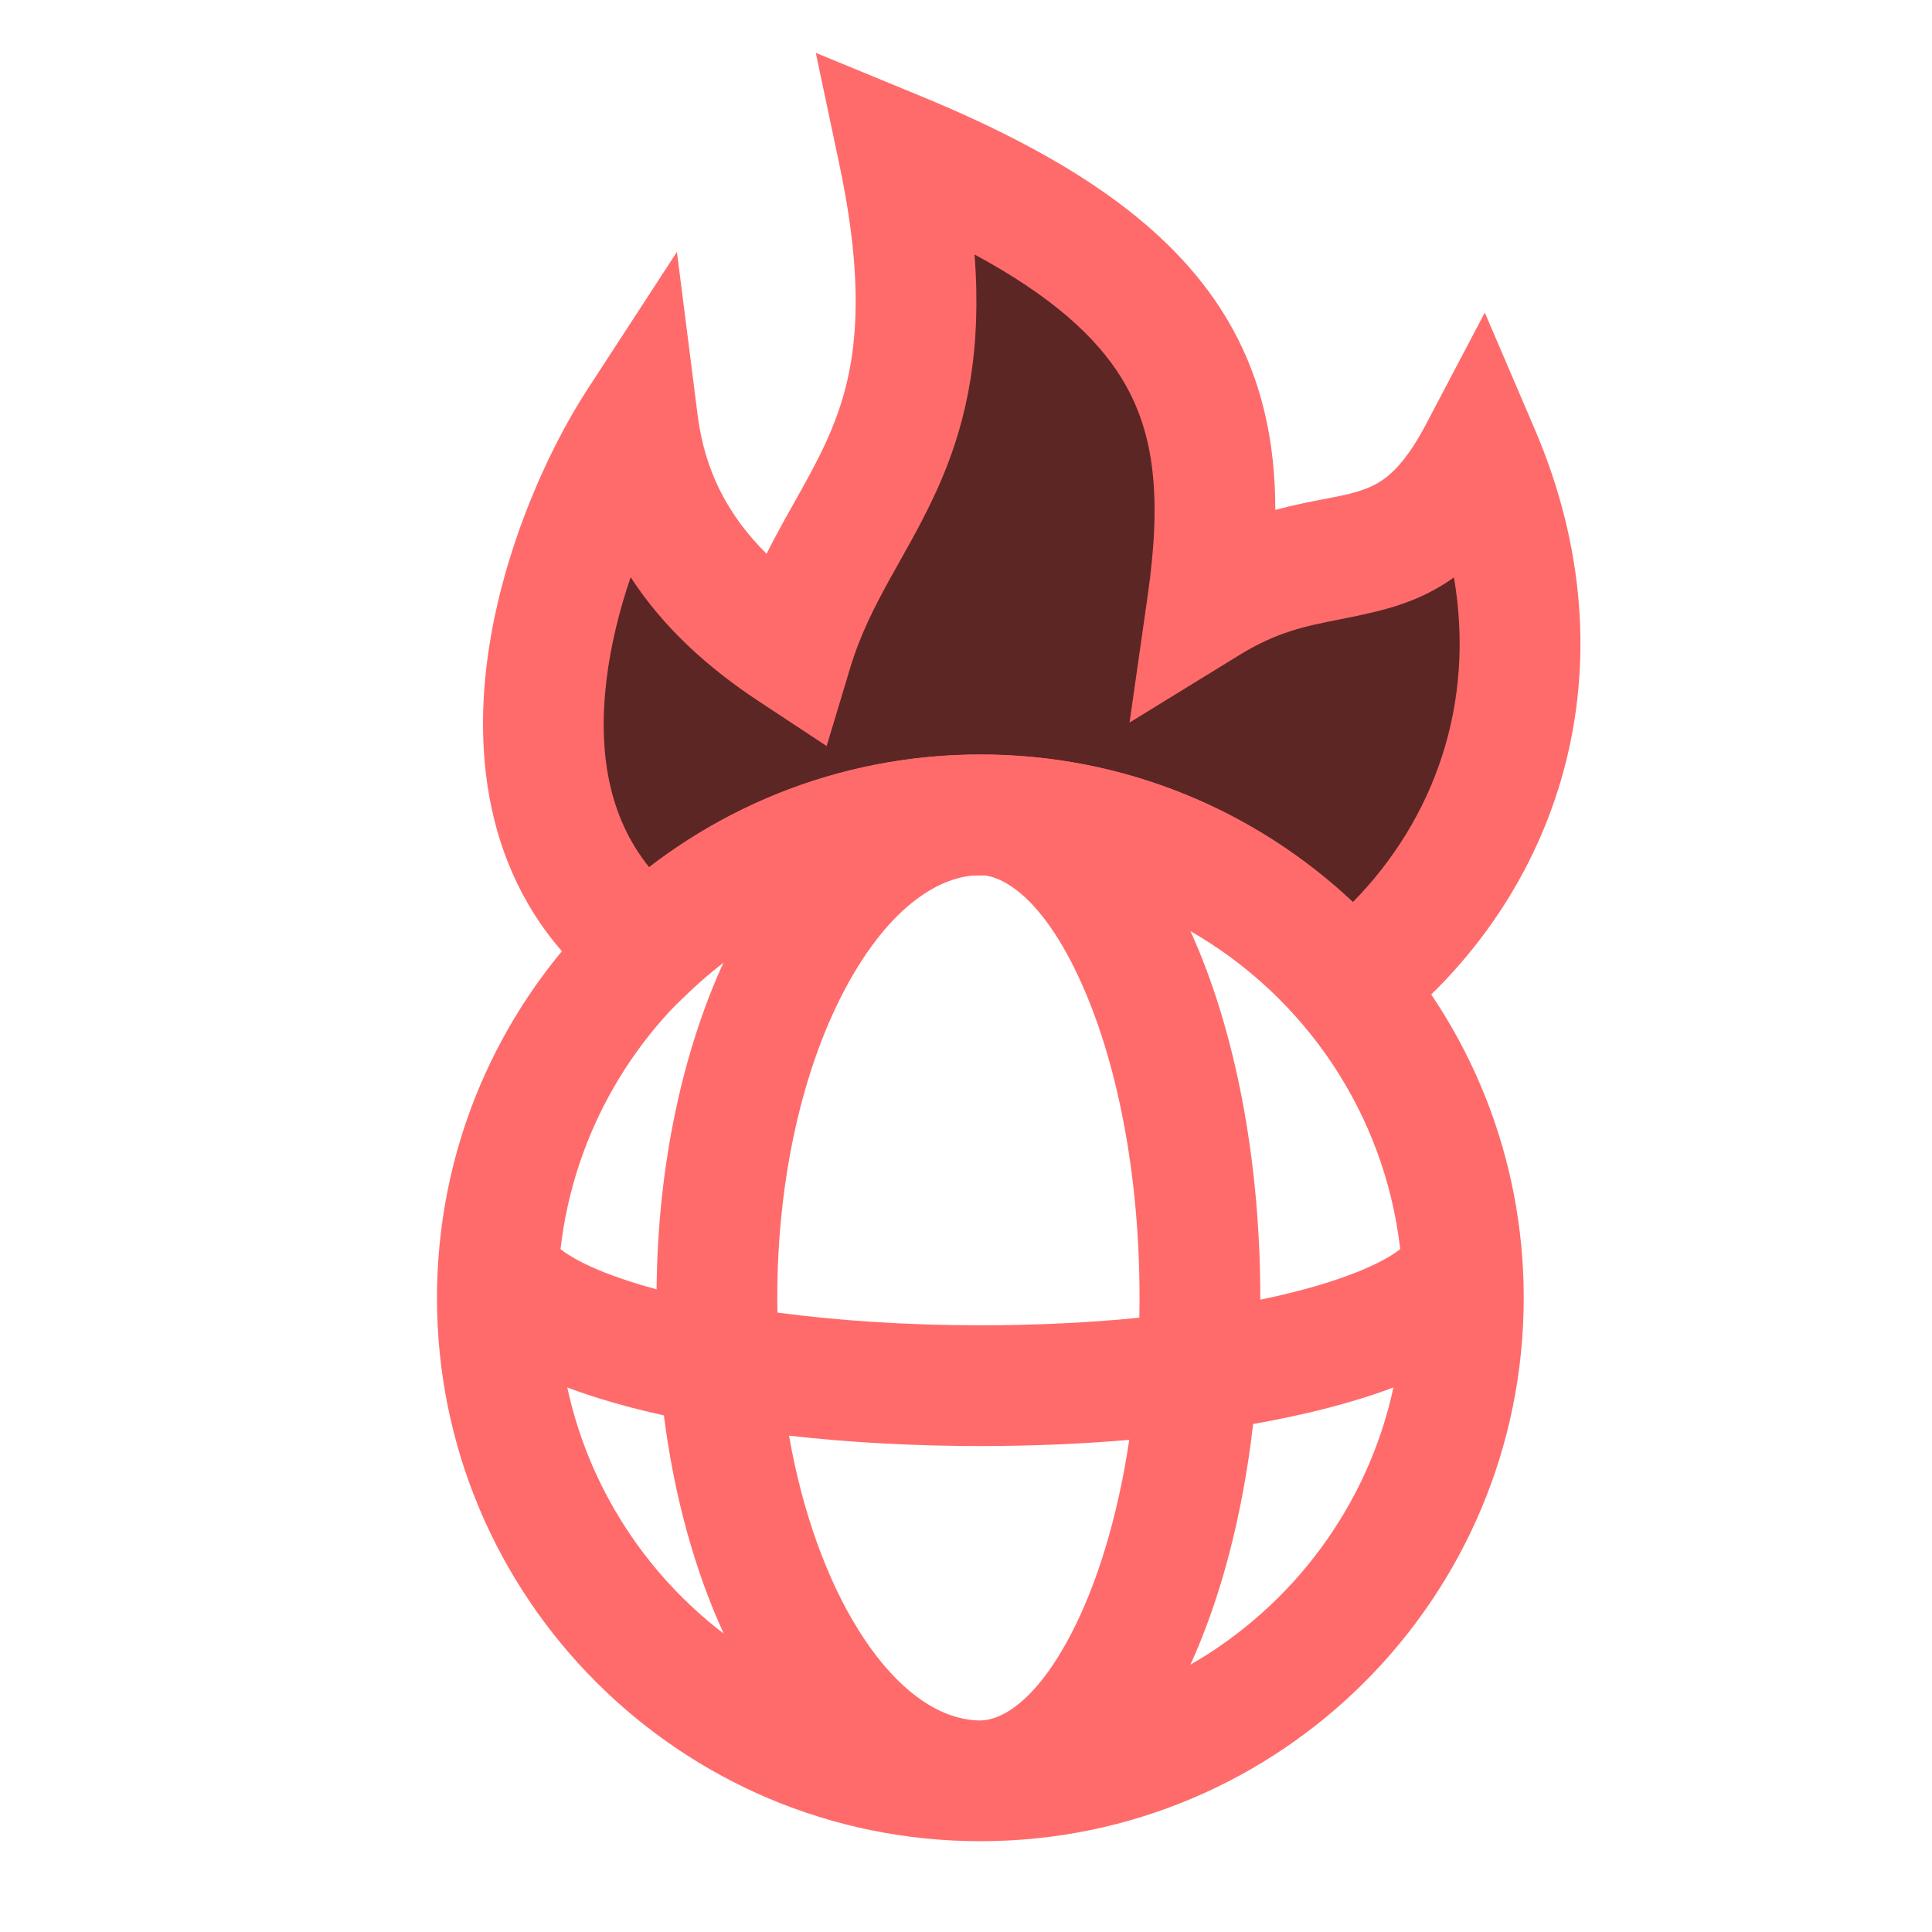 <svg width="40" height="40" viewBox="0 0 40 40" fill="none" xmlns="http://www.w3.org/2000/svg">
<path d="M16.402 13.479C14.686 12.348 13.477 10.905 13.204 8.753C11.732 11.014 9.569 16.709 13.399 19.642C15.194 17.927 17.627 16.873 20.306 16.873C23.366 16.873 26.104 18.247 27.939 20.412C31.107 17.944 32.5 13.75 30.625 9.375C29.081 12.309 27.558 10.927 25 12.5C25.602 8.286 24.633 5.639 18.602 3.152C19.901 9.311 17.376 10.238 16.402 13.479Z" fill="#5C2625"/>
<path fill-rule="evenodd" clip-rule="evenodd" d="M16.89 1.094L19.079 1.996C22.182 3.276 24.226 4.689 25.354 6.524C26.126 7.783 26.403 9.132 26.404 10.557C26.791 10.453 27.138 10.386 27.429 10.33C27.607 10.296 27.764 10.266 27.896 10.234C28.25 10.147 28.481 10.051 28.692 9.889C28.91 9.721 29.19 9.417 29.519 8.793L30.741 6.472L31.774 8.883C33.881 13.798 32.306 18.593 28.707 21.398L27.76 22.135L26.985 21.22C25.378 19.324 22.983 18.123 20.306 18.123C17.962 18.123 15.835 19.044 14.263 20.546L13.489 21.286L12.639 20.635C10.246 18.802 9.796 16.122 10.072 13.798C10.345 11.496 11.339 9.326 12.156 8.071L14.015 5.215L14.444 8.596C14.592 9.764 15.08 10.68 15.871 11.465C15.995 11.216 16.122 10.982 16.245 10.759C16.319 10.625 16.391 10.498 16.46 10.375C16.746 9.865 16.991 9.427 17.202 8.926C17.677 7.793 17.986 6.287 17.379 3.41L16.89 1.094ZM20.177 5.269C20.327 7.236 20.025 8.66 19.507 9.894C19.236 10.539 18.906 11.127 18.615 11.644C18.552 11.756 18.491 11.864 18.433 11.969C18.093 12.585 17.803 13.158 17.599 13.839L17.115 15.446L15.714 14.522C14.661 13.828 13.734 12.995 13.057 11.95C12.826 12.626 12.642 13.357 12.555 14.093C12.38 15.565 12.597 16.914 13.444 17.959C15.342 16.495 17.724 15.623 20.306 15.623C23.288 15.623 25.999 16.784 28.011 18.676C29.697 16.955 30.551 14.572 30.102 11.955C29.55 12.35 28.993 12.539 28.489 12.662C28.211 12.73 27.96 12.78 27.723 12.827C27.023 12.965 26.444 13.08 25.655 13.565L23.386 14.96L23.763 12.323C24.048 10.326 23.918 8.964 23.223 7.833C22.7 6.981 21.781 6.135 20.177 5.269Z" fill="#FF6B6B"/>
<path fill-rule="evenodd" clip-rule="evenodd" d="M11.605 25.861C11.727 25.96 11.932 26.088 12.243 26.229C12.603 26.392 13.056 26.549 13.594 26.694C13.616 24.164 14.12 21.803 14.984 19.918C13.146 21.324 11.882 23.443 11.605 25.861ZM20.297 15.62C14.354 15.62 9.488 20.229 9.076 26.068C9.057 26.333 9.047 26.601 9.047 26.87C9.047 33.084 14.084 38.12 20.297 38.12C26.511 38.12 31.547 33.084 31.547 26.87C31.547 26.601 31.538 26.333 31.519 26.068C31.107 20.229 26.241 15.62 20.297 15.62ZM20.297 18.12C19.463 18.12 18.433 18.758 17.538 20.398C16.669 21.991 16.093 24.277 16.093 26.87C16.093 26.973 16.094 27.075 16.096 27.176C17.355 27.343 18.781 27.439 20.297 27.439C21.458 27.439 22.567 27.383 23.589 27.282C23.591 27.145 23.593 27.008 23.593 26.87C23.593 24.245 23.107 21.929 22.373 20.317C21.589 18.591 20.761 18.12 20.297 18.12ZM26.093 26.909C26.093 26.896 26.093 26.883 26.093 26.87C26.093 23.973 25.561 21.288 24.649 19.282C24.649 19.28 24.648 19.278 24.647 19.276C27 20.627 28.666 23.04 28.99 25.861C28.984 25.866 28.977 25.871 28.971 25.876C28.808 26.003 28.533 26.161 28.118 26.328C27.588 26.542 26.904 26.741 26.093 26.909ZM23.38 29.811C22.403 29.894 21.367 29.939 20.297 29.939C18.902 29.939 17.564 29.863 16.336 29.724C16.618 31.332 17.128 32.708 17.762 33.729C18.611 35.095 19.534 35.62 20.297 35.62C20.711 35.62 21.428 35.255 22.164 33.852C22.702 32.828 23.137 31.439 23.38 29.811ZM24.647 34.465C25.282 33.07 25.729 31.356 25.945 29.483C27.043 29.289 28.032 29.035 28.85 28.726C28.32 31.18 26.761 33.251 24.647 34.465ZM14.984 33.823C14.381 32.508 13.956 30.965 13.745 29.304C13.01 29.142 12.335 28.949 11.745 28.726C12.19 30.79 13.364 32.583 14.984 33.823ZM11.5 25.761C11.499 25.759 11.499 25.759 11.499 25.759Z" fill="#FF6B6B"/>
</svg>
